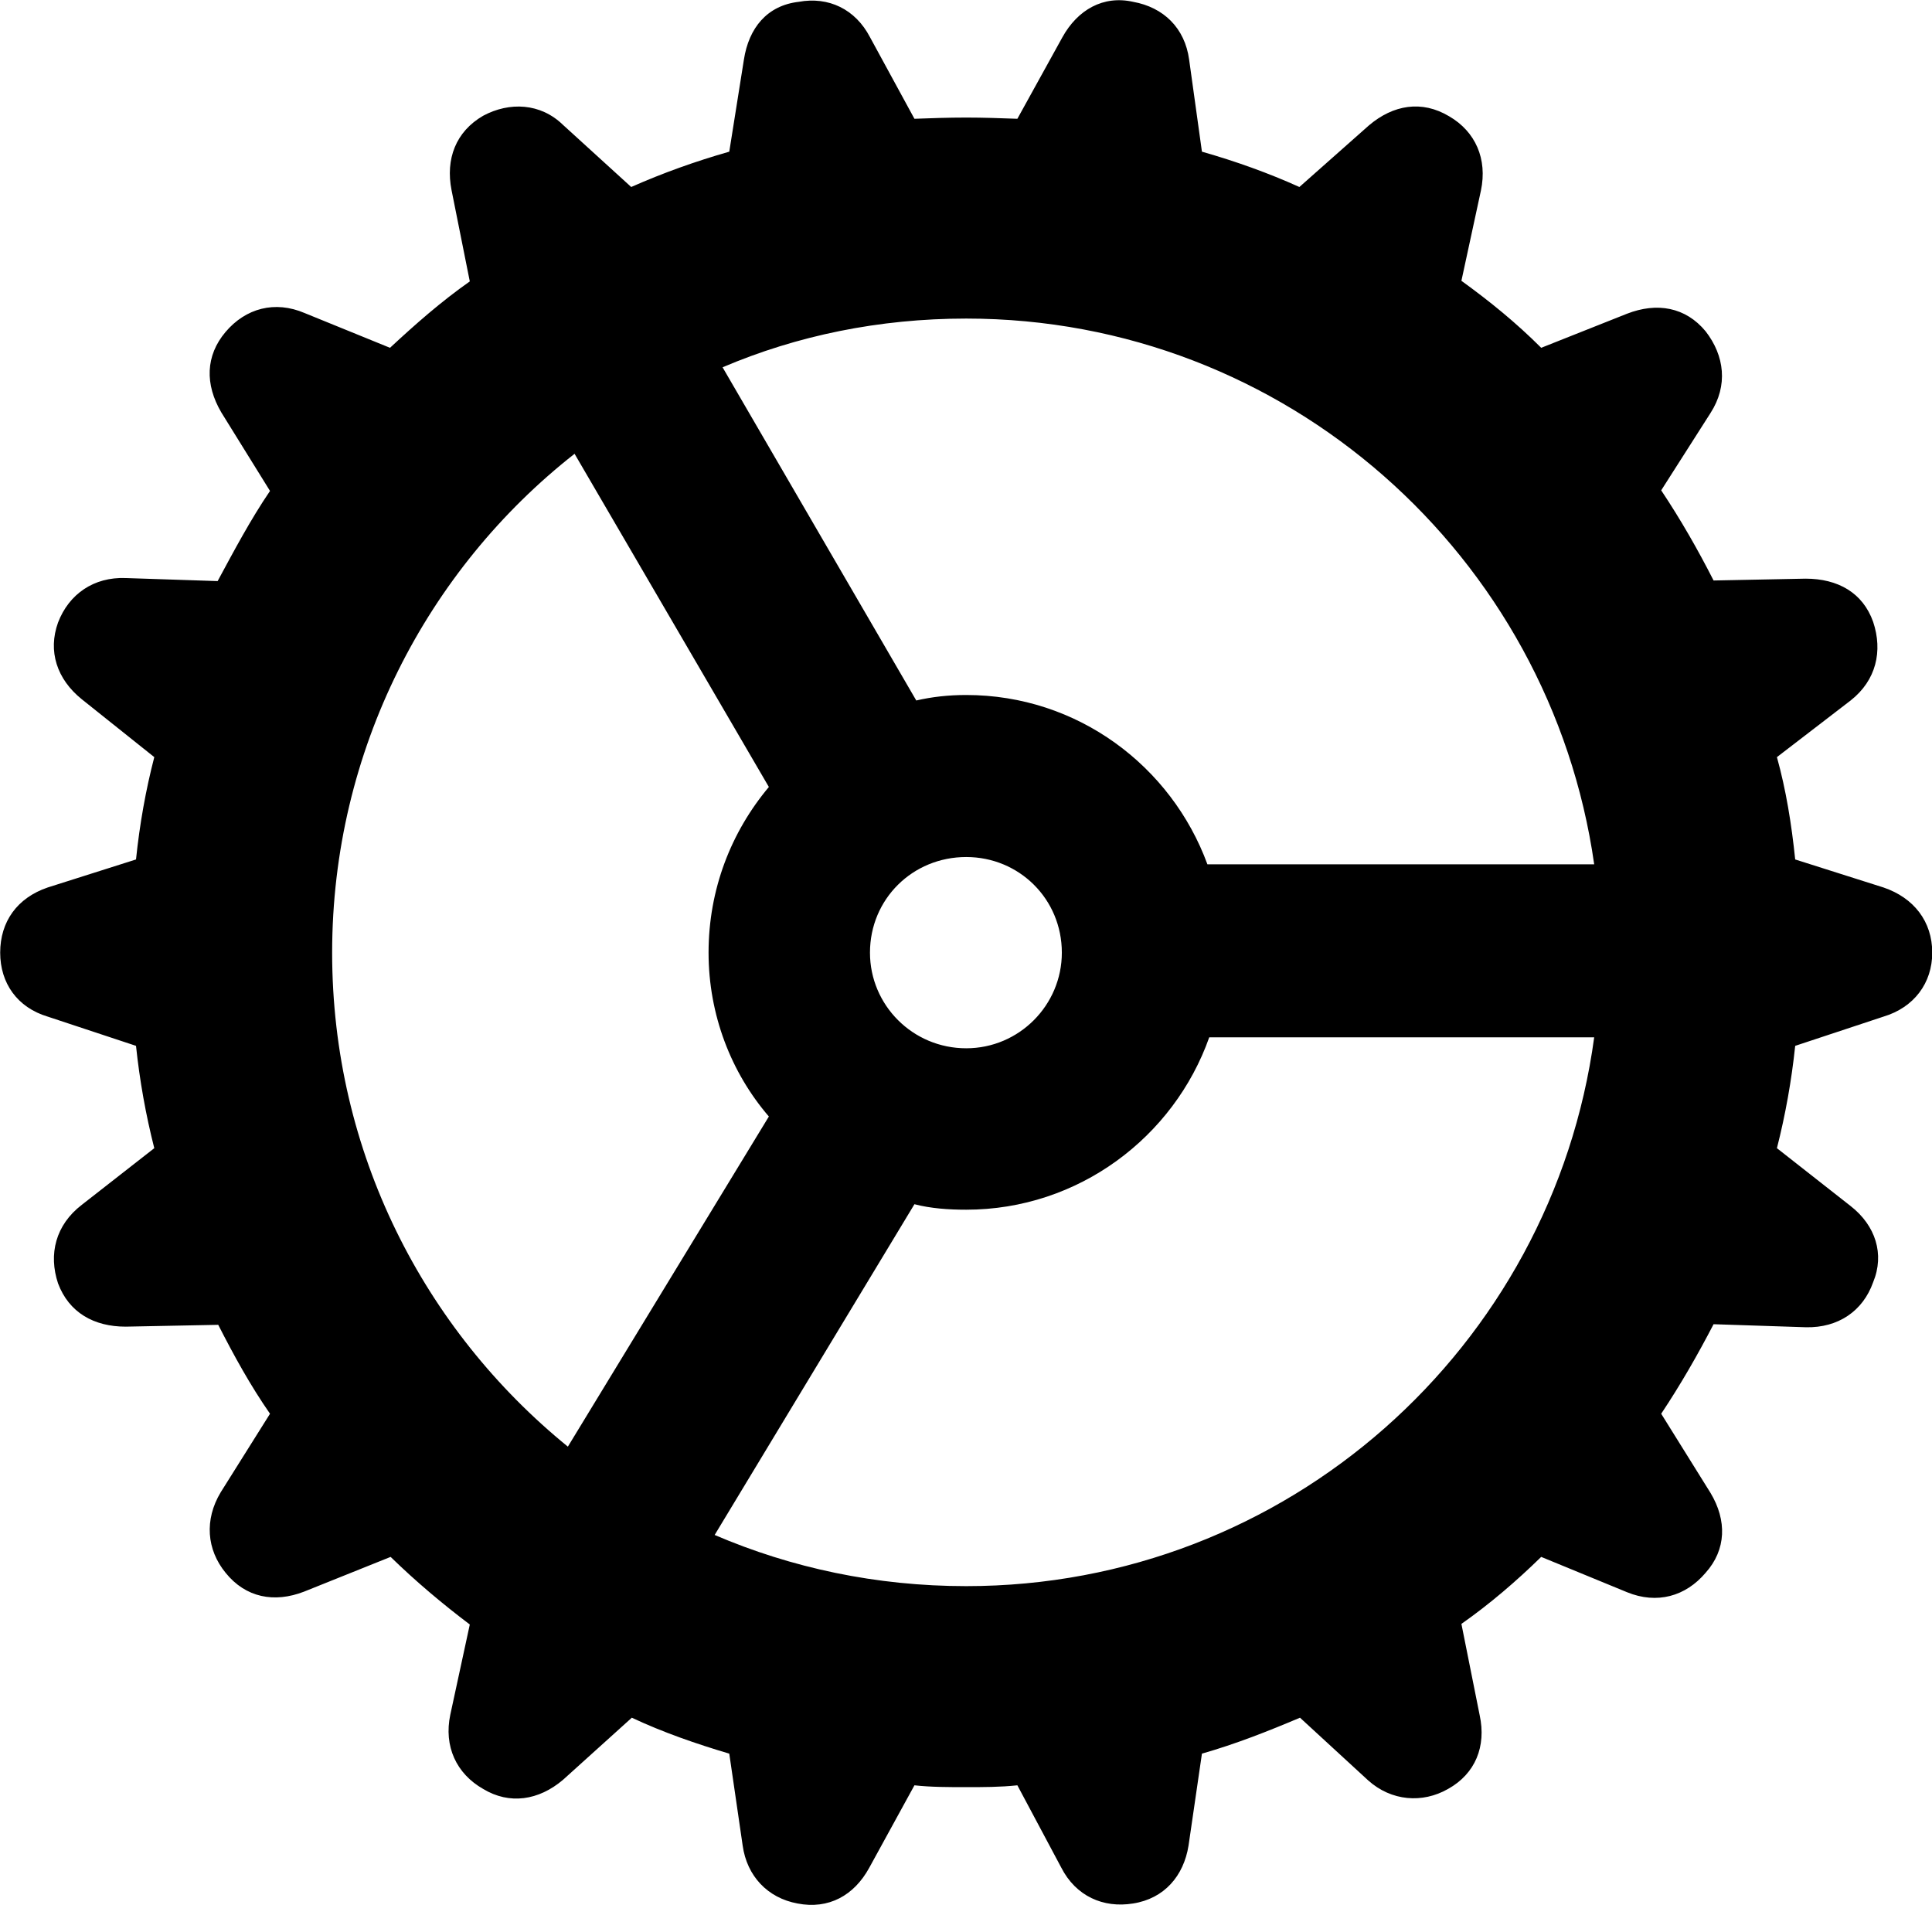 <?xml version="1.0" encoding="UTF-8"?>
<svg xmlns="http://www.w3.org/2000/svg" viewBox="0 0 31.719 31.274" width="31.719" height="31.274" fill="currentColor">
  <path d="M15.863 29.34C16.143 29.34 16.423 29.34 16.703 29.31L17.423 30.66C17.663 31.13 18.113 31.33 18.603 31.25C19.113 31.17 19.433 30.8 19.513 30.3L19.733 28.79C20.293 28.63 20.823 28.42 21.343 28.2L22.463 29.23C22.843 29.57 23.353 29.61 23.773 29.37C24.223 29.12 24.403 28.67 24.293 28.16L23.993 26.66C24.463 26.33 24.893 25.96 25.303 25.56L26.713 26.14C27.203 26.34 27.673 26.21 28.003 25.82C28.343 25.44 28.353 24.96 28.083 24.51L27.273 23.21C27.593 22.73 27.873 22.24 28.133 21.74L29.653 21.79C30.173 21.8 30.583 21.53 30.753 21.05C30.943 20.59 30.793 20.12 30.383 19.8L29.173 18.85C29.313 18.3 29.413 17.74 29.473 17.17L30.923 16.69C31.423 16.54 31.723 16.14 31.723 15.64C31.723 15.13 31.423 14.74 30.923 14.57L29.473 14.11C29.413 13.53 29.323 12.97 29.173 12.43L30.383 11.5C30.803 11.17 30.913 10.69 30.753 10.21C30.583 9.73 30.173 9.5 29.643 9.5L28.133 9.53C27.873 9.02 27.593 8.53 27.273 8.05L28.083 6.78C28.373 6.33 28.313 5.84 28.003 5.44C27.673 5.04 27.203 4.96 26.713 5.15L25.303 5.71C24.893 5.3 24.463 4.95 23.993 4.61L24.313 3.13C24.423 2.61 24.223 2.16 23.793 1.91C23.343 1.64 22.873 1.72 22.473 2.06L21.333 3.07C20.823 2.84 20.293 2.65 19.733 2.49L19.523 0.98C19.453 0.46 19.103 0.12 18.603 0.03C18.113 -0.08 17.693 0.16 17.443 0.61L16.703 1.95C16.423 1.94 16.143 1.93 15.863 1.93C15.573 1.93 15.283 1.94 15.013 1.95L14.283 0.61C14.043 0.15 13.603 -0.06 13.113 0.03C12.593 0.09 12.293 0.46 12.213 0.98L11.973 2.49C11.413 2.65 10.883 2.84 10.363 3.07L9.243 2.05C8.873 1.69 8.363 1.67 7.933 1.9C7.483 2.16 7.313 2.61 7.413 3.12L7.713 4.62C7.243 4.95 6.823 5.32 6.403 5.71L5.003 5.14C4.513 4.93 4.033 5.06 3.703 5.45C3.373 5.84 3.363 6.31 3.633 6.77L4.433 8.06C4.113 8.53 3.843 9.04 3.573 9.54L2.063 9.49C1.543 9.47 1.133 9.75 0.953 10.22C0.783 10.69 0.933 11.15 1.343 11.48L2.533 12.43C2.393 12.97 2.293 13.53 2.233 14.11L0.783 14.57C0.283 14.74 0.003 15.13 0.003 15.64C0.003 16.14 0.283 16.54 0.783 16.69L2.233 17.17C2.293 17.74 2.393 18.3 2.533 18.85L1.343 19.78C0.913 20.11 0.793 20.59 0.953 21.07C1.133 21.55 1.543 21.78 2.063 21.78L3.583 21.75C3.843 22.26 4.113 22.75 4.433 23.21L3.623 24.5C3.353 24.95 3.393 25.44 3.703 25.82C4.033 26.23 4.503 26.32 4.993 26.13L6.413 25.56C6.823 25.96 7.263 26.33 7.713 26.67L7.393 28.15C7.283 28.67 7.493 29.12 7.933 29.37C8.363 29.63 8.843 29.56 9.243 29.22L10.373 28.2C10.883 28.44 11.433 28.63 11.973 28.79L12.193 30.3C12.263 30.8 12.603 31.16 13.093 31.25C13.603 31.35 14.023 31.12 14.273 30.66L15.013 29.31C15.283 29.34 15.573 29.34 15.863 29.34ZM15.863 11.41C15.573 11.41 15.303 11.44 15.043 11.5L11.863 6.03C13.083 5.51 14.433 5.23 15.863 5.23C21.113 5.23 25.453 9.13 26.173 14.19H19.823C19.233 12.58 17.693 11.41 15.863 11.41ZM5.453 15.64C5.453 12.32 7.013 9.35 9.433 7.45L12.623 12.92C12.003 13.66 11.633 14.6 11.633 15.64C11.633 16.66 12.003 17.61 12.623 18.33L9.323 23.75C6.963 21.83 5.453 18.92 5.453 15.64ZM15.863 17.21C14.983 17.21 14.283 16.5 14.283 15.64C14.283 14.76 14.983 14.07 15.863 14.07C16.733 14.07 17.433 14.76 17.433 15.64C17.433 16.5 16.733 17.21 15.863 17.21ZM15.863 26.04C14.383 26.04 12.993 25.74 11.733 25.2L15.013 19.77C15.283 19.84 15.573 19.86 15.863 19.86C17.703 19.86 19.273 18.67 19.853 17.03H26.173C25.483 22.12 21.133 26.04 15.863 26.04Z"/>
</svg>
